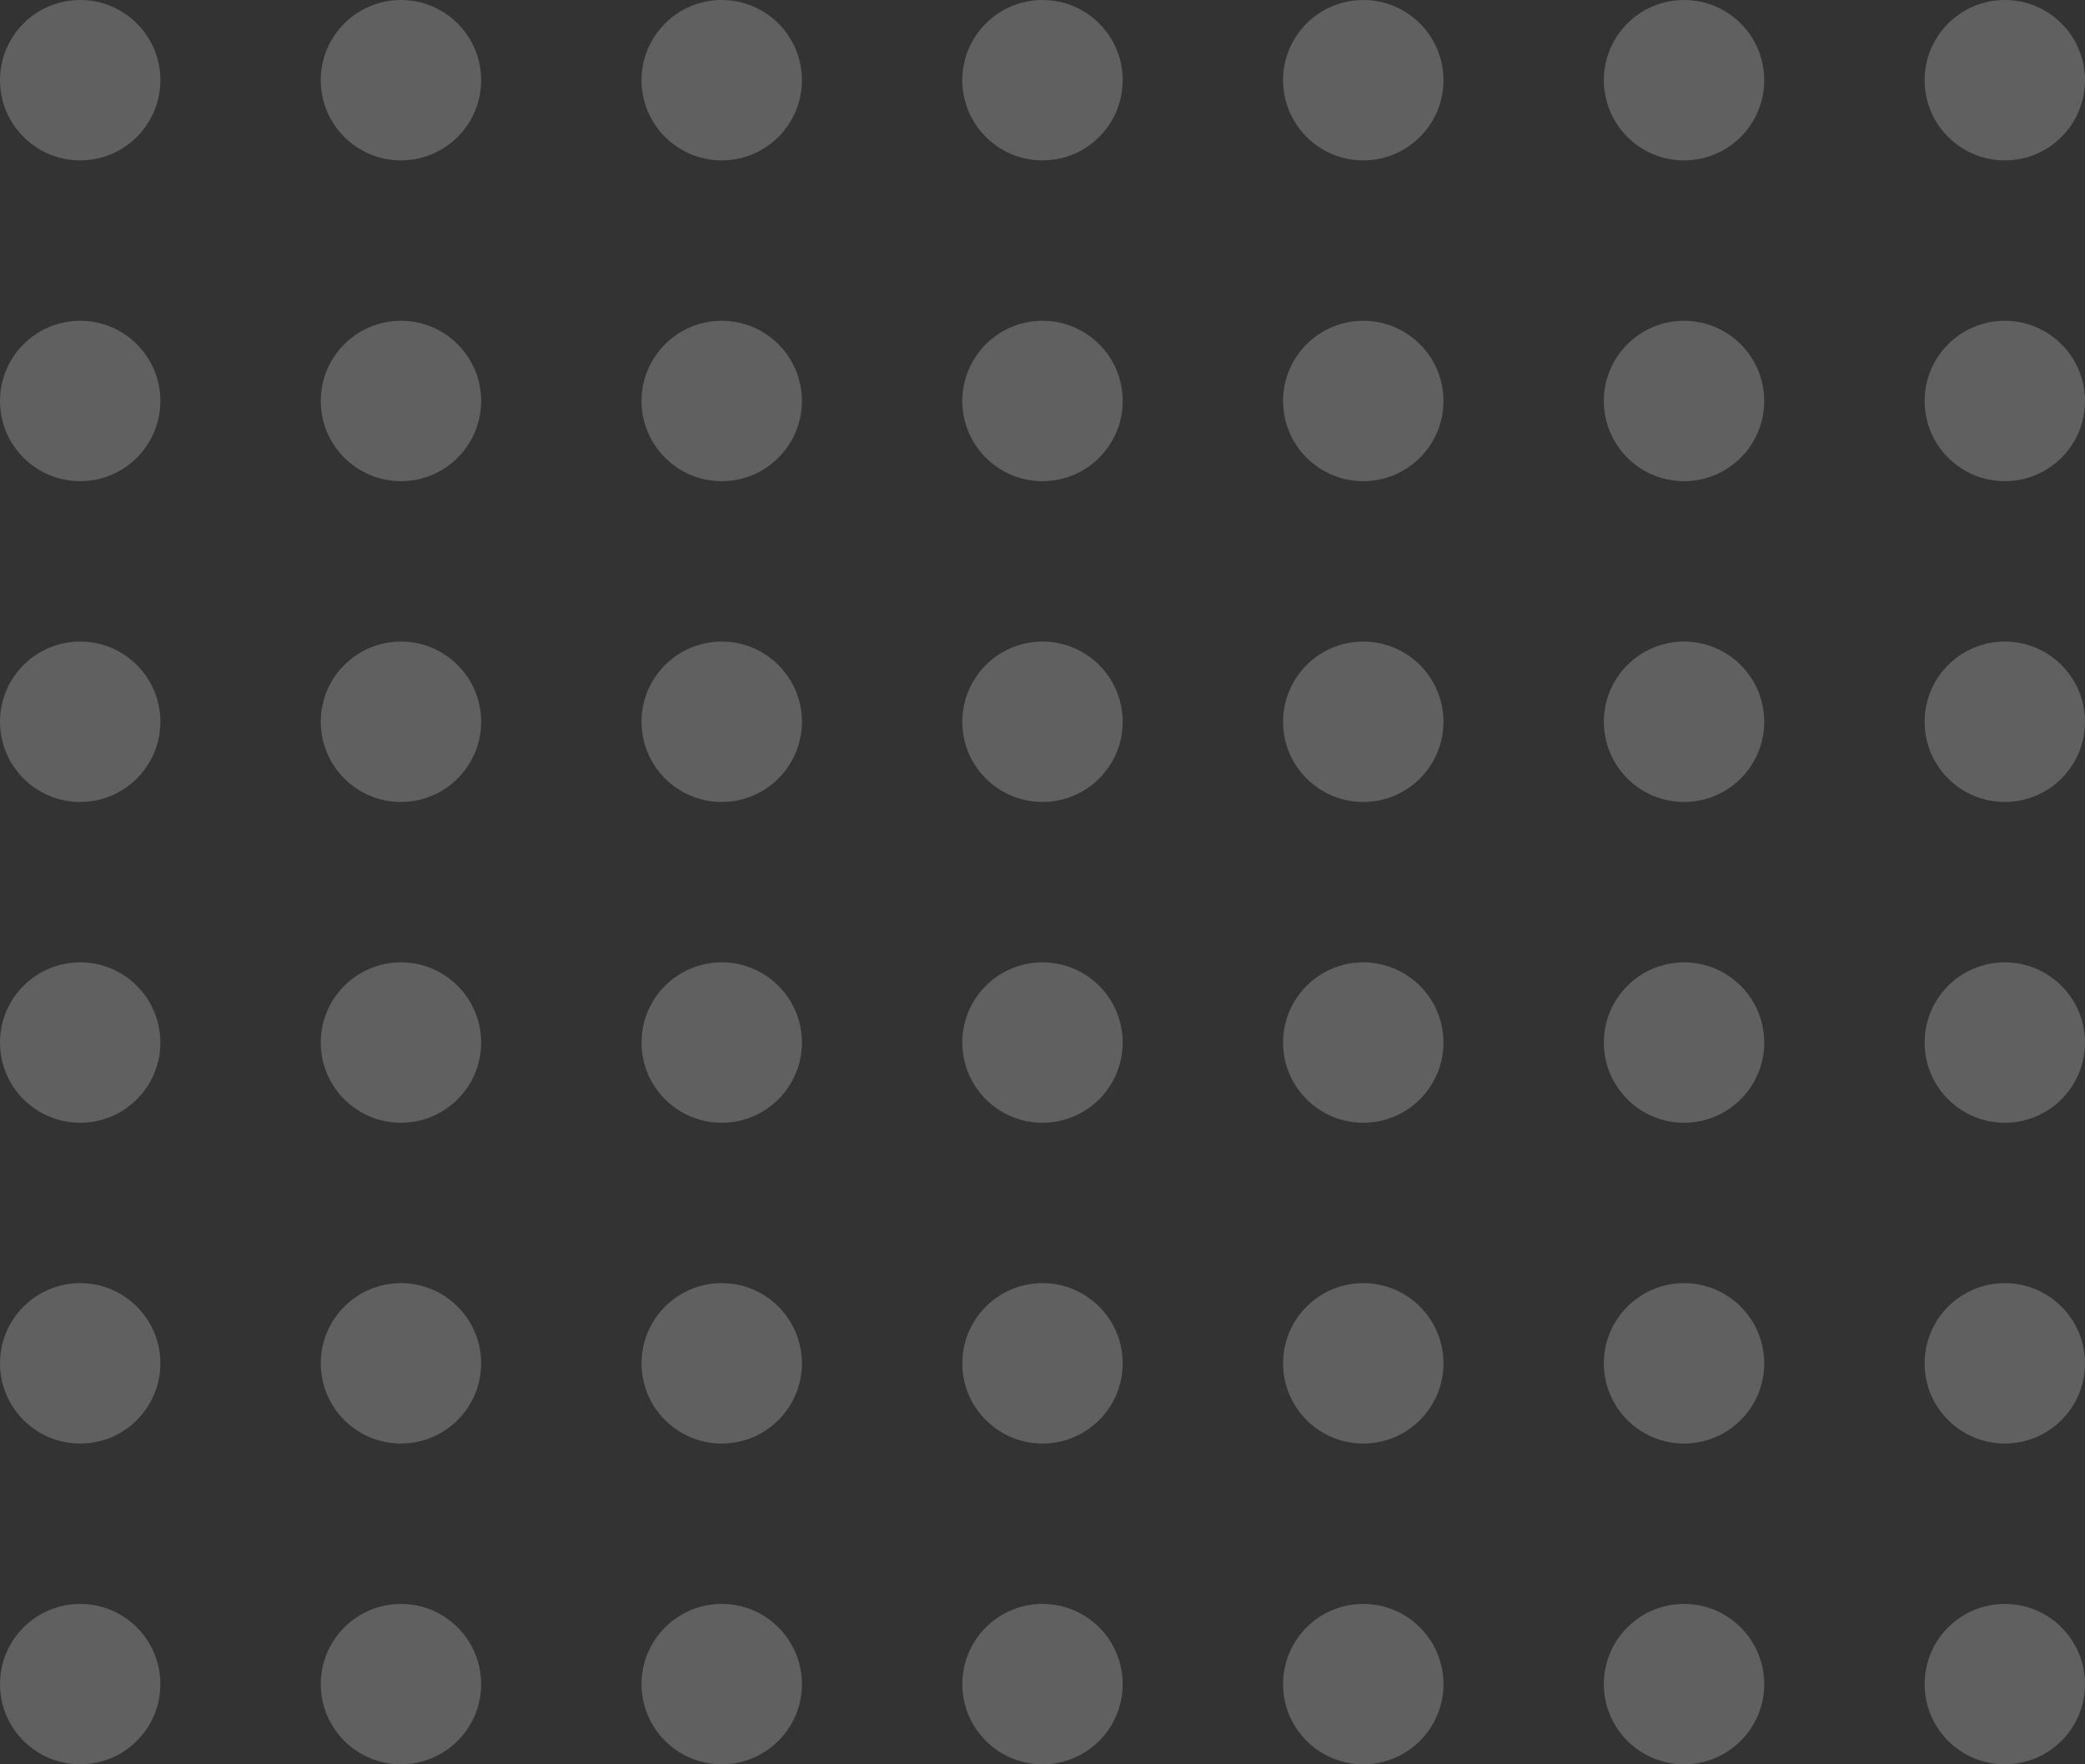 <svg width="65" height="55" viewBox="0 0 65 55" fill="none" xmlns="http://www.w3.org/2000/svg">
<rect x="0" y="0" width="65" height="55" fill="#333333" stroke="none"/>
<circle cx="2.5" cy="2.5" r="2.5" fill="white" fill-opacity="0.22"/>
<circle cx="12.5" cy="2.5" r="2.5" fill="white" fill-opacity="0.22"/>
<circle cx="22.5" cy="2.5" r="2.5" fill="white" fill-opacity="0.22"/>
<circle cx="32.5" cy="2.5" r="2.5" fill="white" fill-opacity="0.22"/>
<circle cx="42.5" cy="2.5" r="2.5" fill="white" fill-opacity="0.22"/>
<circle cx="52.5" cy="2.5" r="2.5" fill="white" fill-opacity="0.22"/>
<circle cx="62.5" cy="2.5" r="2.5" fill="white" fill-opacity="0.22"/>
<circle cx="2.5" cy="12.5" r="2.5" fill="white" fill-opacity="0.22"/>
<circle cx="12.5" cy="12.5" r="2.5" fill="white" fill-opacity="0.22"/>
<circle cx="22.5" cy="12.5" r="2.5" fill="white" fill-opacity="0.22"/>
<circle cx="32.5" cy="12.5" r="2.5" fill="white" fill-opacity="0.22"/>
<circle cx="42.5" cy="12.5" r="2.5" fill="white" fill-opacity="0.22"/>
<circle cx="52.5" cy="12.5" r="2.5" fill="white" fill-opacity="0.22"/>
<circle cx="62.5" cy="12.5" r="2.5" fill="white" fill-opacity="0.22"/>
<circle cx="2.5" cy="22.5" r="2.5" fill="white" fill-opacity="0.22"/>
<circle cx="12.5" cy="22.5" r="2.5" fill="white" fill-opacity="0.22"/>
<circle cx="22.5" cy="22.5" r="2.5" fill="white" fill-opacity="0.22"/>
<circle cx="32.5" cy="22.5" r="2.5" fill="white" fill-opacity="0.22"/>
<circle cx="42.5" cy="22.5" r="2.5" fill="white" fill-opacity="0.22"/>
<circle cx="52.5" cy="22.5" r="2.5" fill="white" fill-opacity="0.22"/>
<circle cx="62.5" cy="22.5" r="2.5" fill="white" fill-opacity="0.22"/>
<circle cx="2.5" cy="32.5" r="2.5" fill="white" fill-opacity="0.22"/>
<circle cx="12.5" cy="32.5" r="2.5" fill="white" fill-opacity="0.22"/>
<circle cx="22.5" cy="32.5" r="2.5" fill="white" fill-opacity="0.22"/>
<circle cx="32.5" cy="32.5" r="2.5" fill="white" fill-opacity="0.22"/>
<circle cx="42.5" cy="32.5" r="2.5" fill="white" fill-opacity="0.22"/>
<circle cx="52.5" cy="32.5" r="2.5" fill="white" fill-opacity="0.22"/>
<circle cx="62.5" cy="32.5" r="2.5" fill="white" fill-opacity="0.22"/>
<circle cx="2.5" cy="42.5" r="2.5" fill="white" fill-opacity="0.22"/>
<circle cx="12.5" cy="42.5" r="2.5" fill="white" fill-opacity="0.22"/>
<circle cx="22.5" cy="42.5" r="2.5" fill="white" fill-opacity="0.22"/>
<circle cx="32.5" cy="42.5" r="2.5" fill="white" fill-opacity="0.22"/>
<circle cx="42.5" cy="42.5" r="2.5" fill="white" fill-opacity="0.22"/>
<circle cx="52.5" cy="42.5" r="2.5" fill="white" fill-opacity="0.22"/>
<circle cx="62.5" cy="42.5" r="2.5" fill="white" fill-opacity="0.22"/>
<circle cx="2.5" cy="52.5" r="2.5" fill="white" fill-opacity="0.22"/>
<circle cx="12.5" cy="52.5" r="2.5" fill="white" fill-opacity="0.22"/>
<circle cx="22.5" cy="52.5" r="2.5" fill="white" fill-opacity="0.22"/>
<circle cx="32.5" cy="52.5" r="2.5" fill="white" fill-opacity="0.22"/>
<circle cx="42.5" cy="52.5" r="2.5" fill="white" fill-opacity="0.22"/>
<circle cx="52.5" cy="52.5" r="2.5" fill="white" fill-opacity="0.22"/>
<circle cx="62.5" cy="52.5" r="2.5" fill="white" fill-opacity="0.22"/>
</svg>
